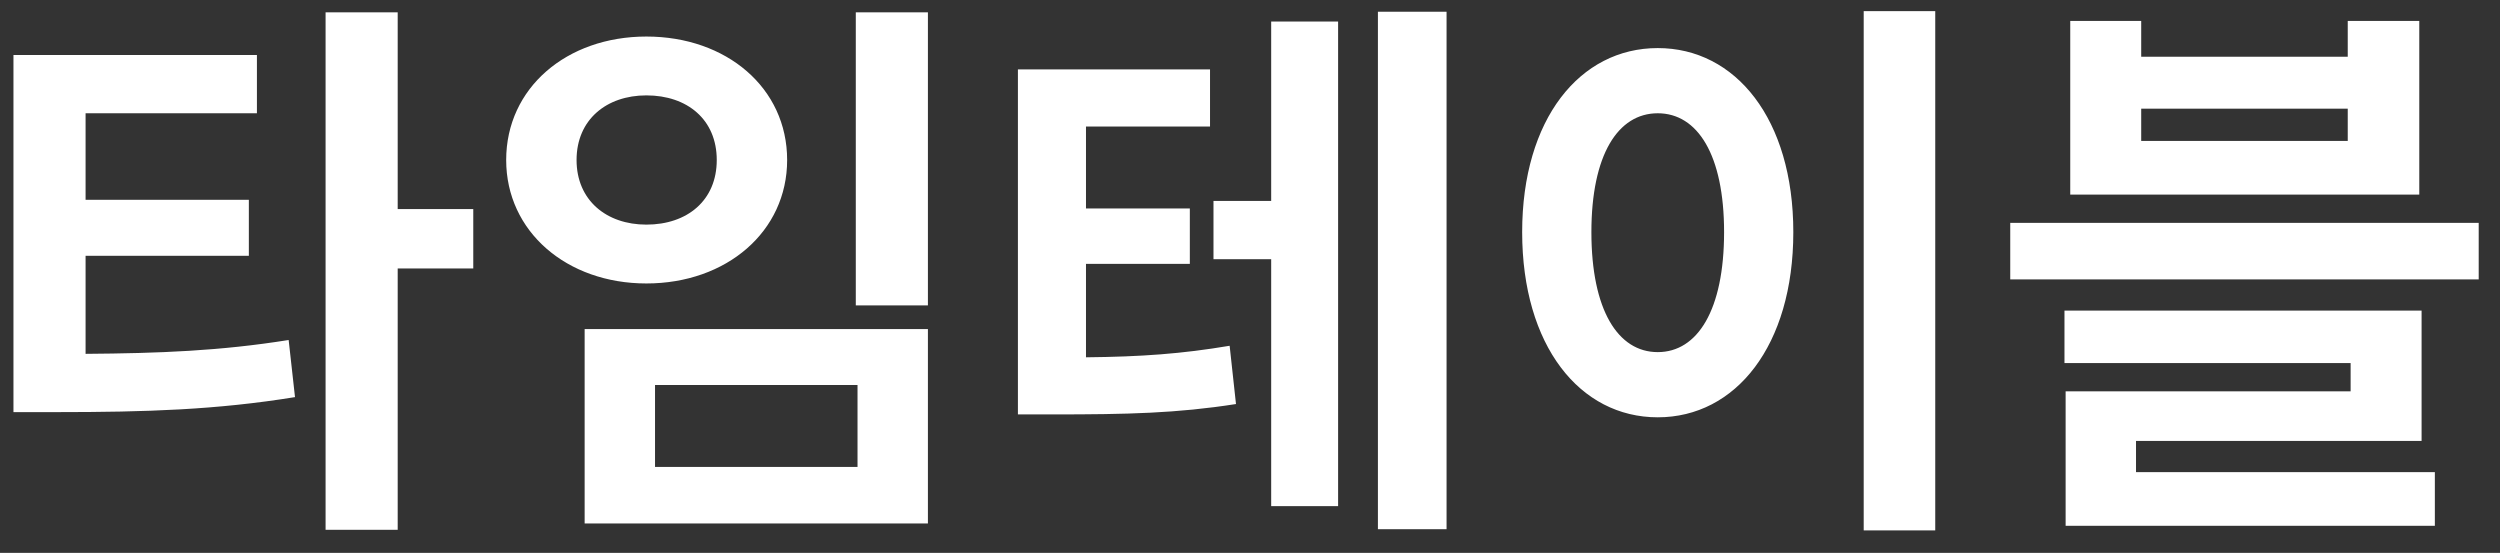 <svg width="104" height="23" viewBox="0 0 104 23" fill="none" xmlns="http://www.w3.org/2000/svg">
<rect x="0" y="0" width="104" height="23" fill="#333333" stroke="none"/>
<path d="M0.56 2.288H10.688V4.712H3.56V8.312H10.352V10.64H3.56V14.72C6.632 14.696 9.152 14.6 12.008 14.144L12.272 16.52C9.008 17.048 6.104 17.144 2.36 17.144H0.56V2.288ZM13.544 22.04V0.512H16.544V8.696H19.688V11.168H16.544V22.04H13.544ZM35.601 0.512H38.601V12.704H35.601V0.512ZM21.057 6.656C21.057 3.656 23.577 1.52 26.889 1.52C30.225 1.52 32.745 3.656 32.745 6.656C32.745 9.632 30.225 11.792 26.889 11.792C23.577 11.792 21.057 9.632 21.057 6.656ZM23.985 6.656C23.985 8.336 25.233 9.344 26.889 9.344C28.593 9.344 29.817 8.336 29.817 6.656C29.817 4.976 28.593 3.968 26.889 3.968C25.233 3.968 23.985 4.976 23.985 6.656ZM24.321 21.776V13.688H38.601V21.776H24.321ZM27.249 19.424H35.673V16.016H27.249V19.424ZM50.481 8.36H52.881V0.896H55.665V21.056H52.881V10.784H50.481V8.36ZM42.345 17.24V2.888H50.337V5.264H45.177V8.672H49.497V10.976H45.177V14.864C47.481 14.84 49.161 14.72 51.153 14.384L51.417 16.808C48.969 17.192 46.905 17.24 43.809 17.24H42.345ZM57.321 22.016V0.488H60.177V22.016H57.321ZM77.53 0.464H80.506V22.064H77.53V0.464ZM63.322 9.656C63.322 4.952 65.722 2 68.962 2C72.202 2 74.602 4.952 74.602 9.656C74.602 14.384 72.202 17.36 68.962 17.36C65.722 17.36 63.322 14.384 63.322 9.656ZM66.202 9.656C66.202 12.896 67.306 14.648 68.962 14.648C70.618 14.648 71.722 12.896 71.722 9.656C71.722 6.44 70.618 4.712 68.962 4.712C67.306 4.712 66.202 6.44 66.202 9.656ZM86.122 0.872H89.074V2.36H97.666V0.872H100.642V8.096H86.122V0.872ZM83.626 11.624V9.272H103.114V11.624H83.626ZM85.882 15.104V12.92H100.738V18.344H88.858V19.64H101.29V21.872H85.93V16.28H97.786V15.104H85.882ZM89.074 5.864H97.666V4.52H89.074V5.864Z" fill="white"/>
</svg>
